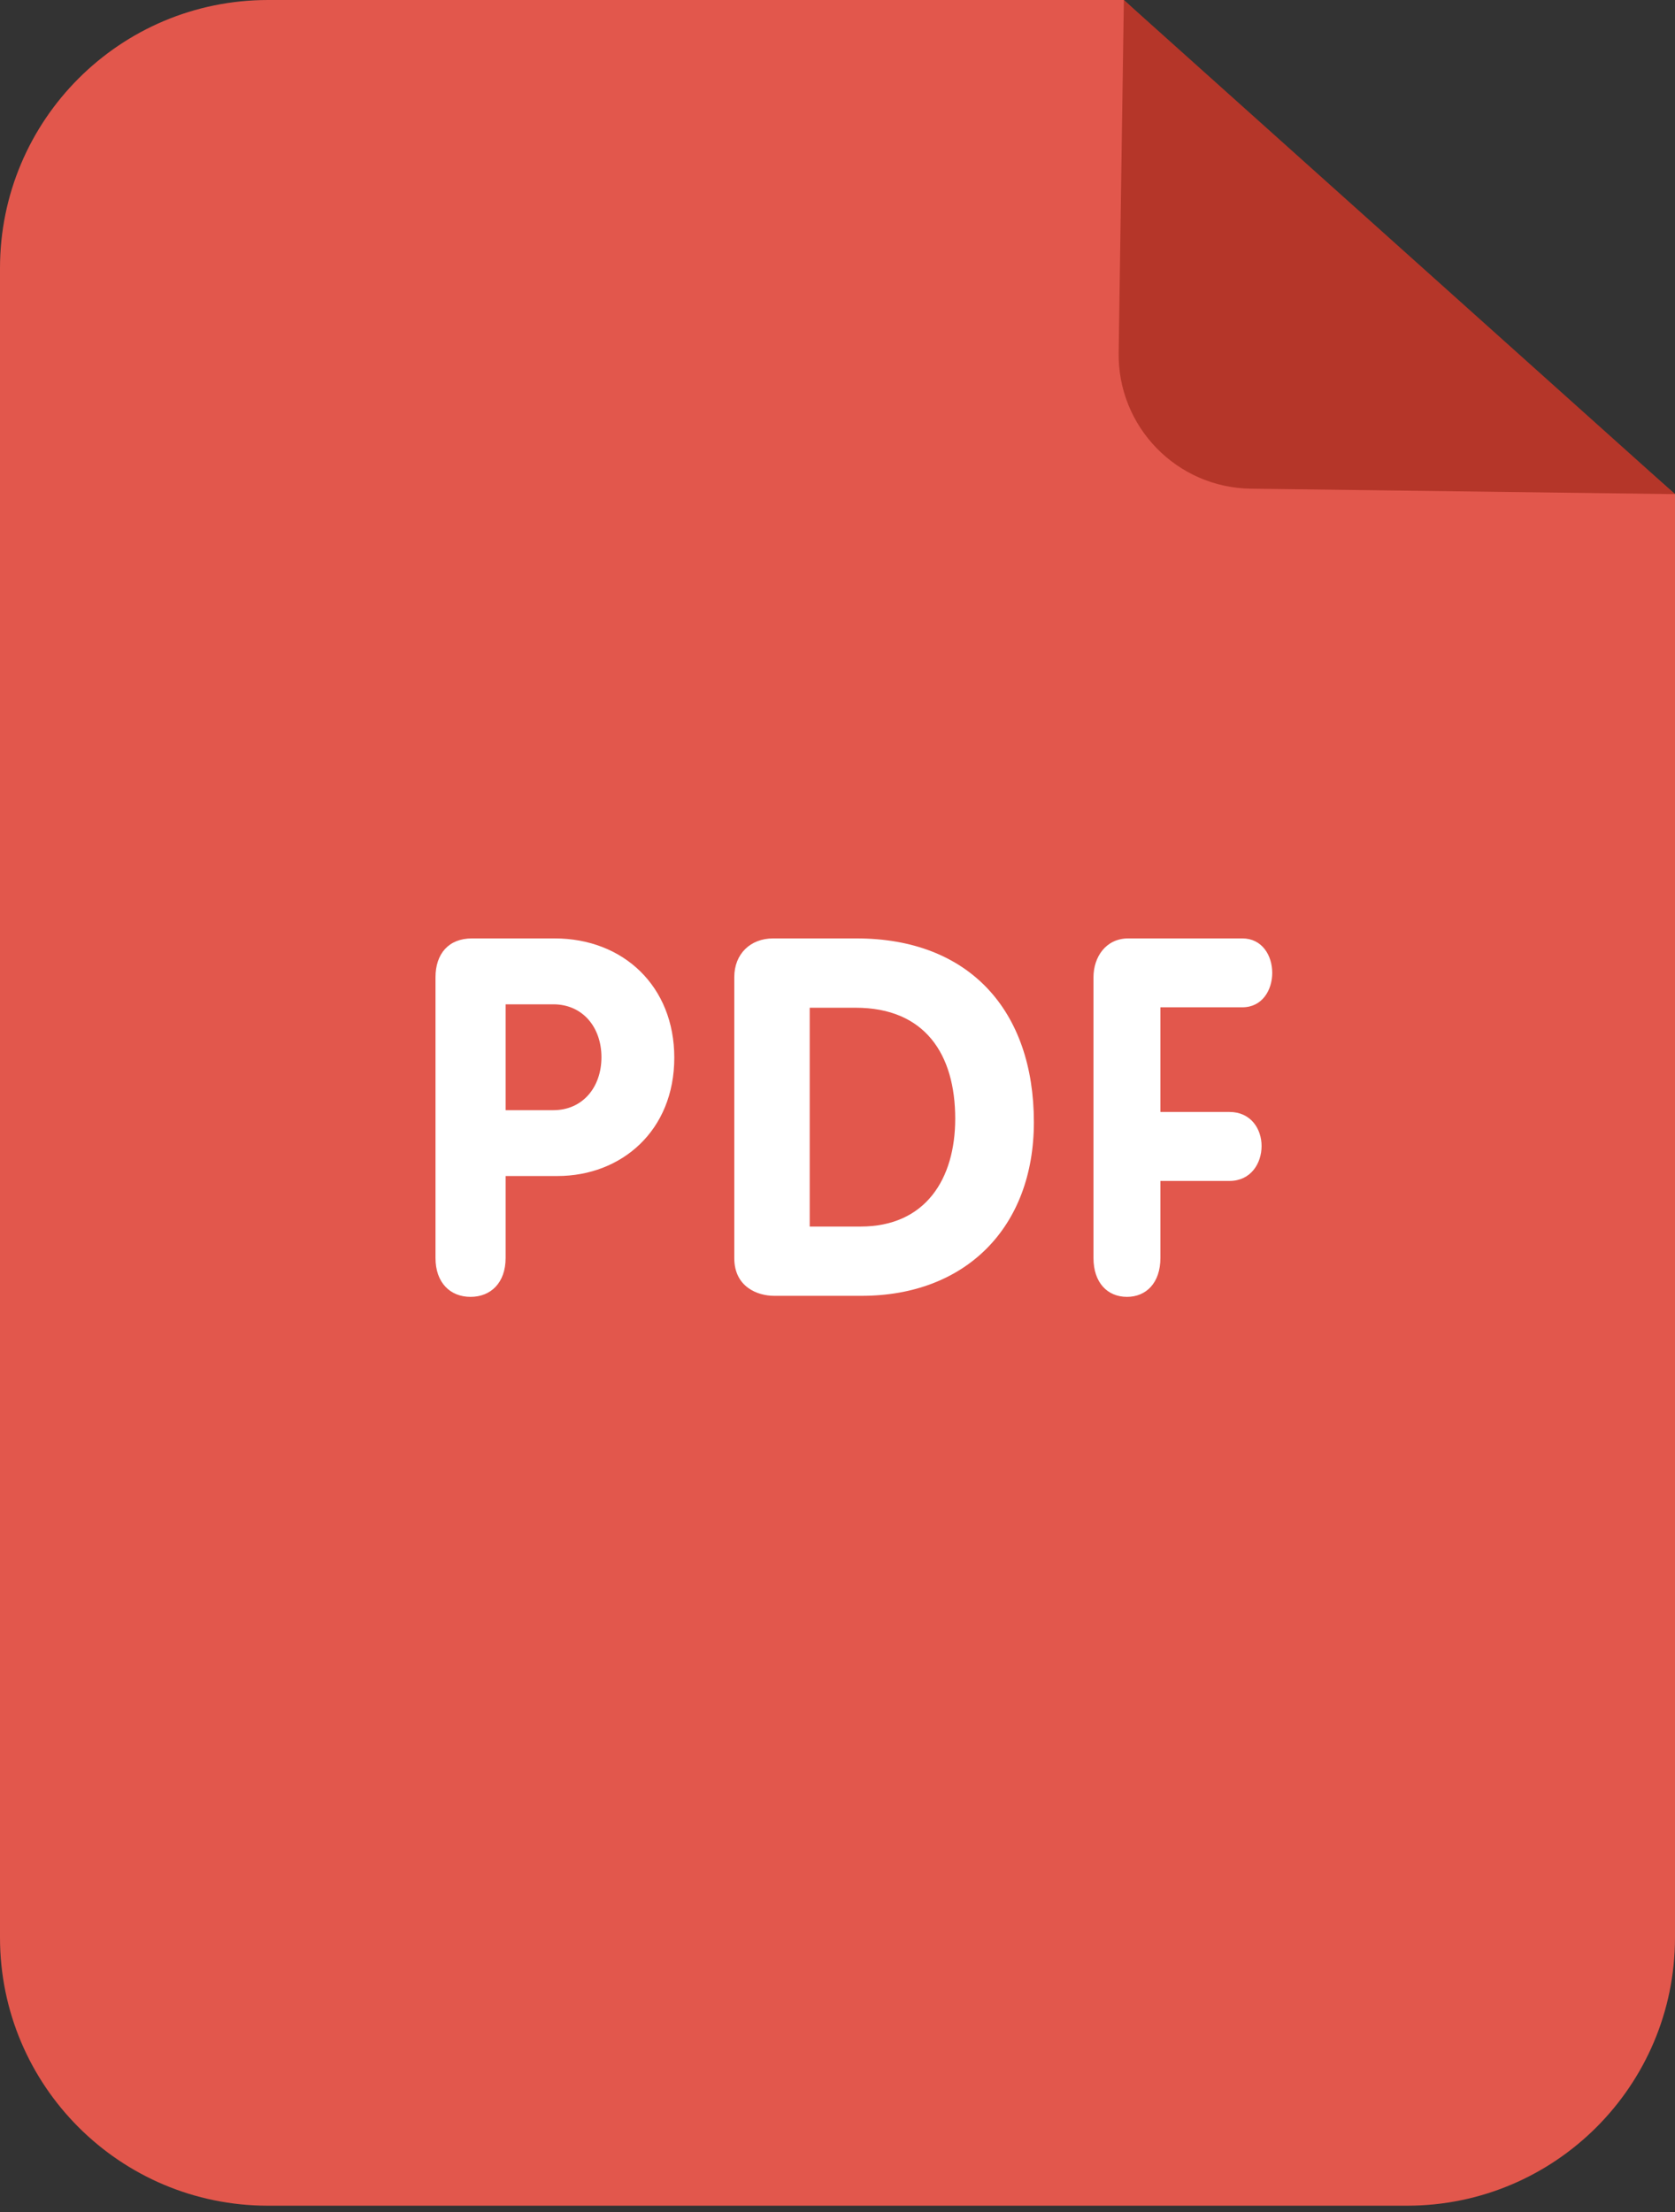 <svg width="50" height="66" viewBox="0 0 50 66" fill="none" xmlns="http://www.w3.org/2000/svg">
<rect x="0" y="0" width="50" height="66" fill="#333333" stroke="none"/>
<path d="M0 8C0 3.582 3.582 0 8 0H33.547L39.957 5.983L50 14.744V57.812C50 62.23 46.418 65.812 42 65.812H8C3.582 65.812 0 62.23 0 57.812V8Z" fill="#E2574C"/>
<path d="M33.393 10.523L33.548 0L50.001 14.744L37.341 14.581C35.129 14.553 33.36 12.735 33.393 10.523Z" fill="#B53629"/>
<path d="M37.086 30.055C37.684 30.055 37.977 29.534 37.977 29.029C37.977 28.505 37.672 28 37.086 28H33.679C33.013 28 32.641 28.552 32.641 29.161V37.534C32.641 38.28 33.066 38.695 33.641 38.695C34.213 38.695 34.639 38.28 34.639 37.534V35.236H36.7C37.339 35.236 37.659 34.712 37.659 34.193C37.659 33.684 37.339 33.178 36.7 33.178H34.639V30.055H37.086ZM25.57 28H23.077C22.4 28 21.919 28.464 21.919 29.154V37.541C21.919 38.396 22.611 38.664 23.105 38.664H25.721C28.818 38.664 30.862 36.627 30.862 33.482C30.861 30.157 28.936 28 25.57 28ZM25.689 36.597H24.17V30.068H25.539C27.613 30.068 28.514 31.459 28.514 33.379C28.514 35.175 27.628 36.597 25.689 36.597ZM16.557 28H14.088C13.389 28 13 28.461 13 29.161V37.534C13 38.28 13.446 38.695 14.046 38.695C14.646 38.695 15.093 38.28 15.093 37.534V35.089H16.641C18.552 35.089 20.128 33.736 20.128 31.559C20.129 29.429 18.607 28 16.557 28ZM16.516 33.125H15.093V29.966H16.516C17.395 29.966 17.954 30.652 17.954 31.547C17.952 32.439 17.395 33.125 16.516 33.125Z" fill="white"/>
</svg>
